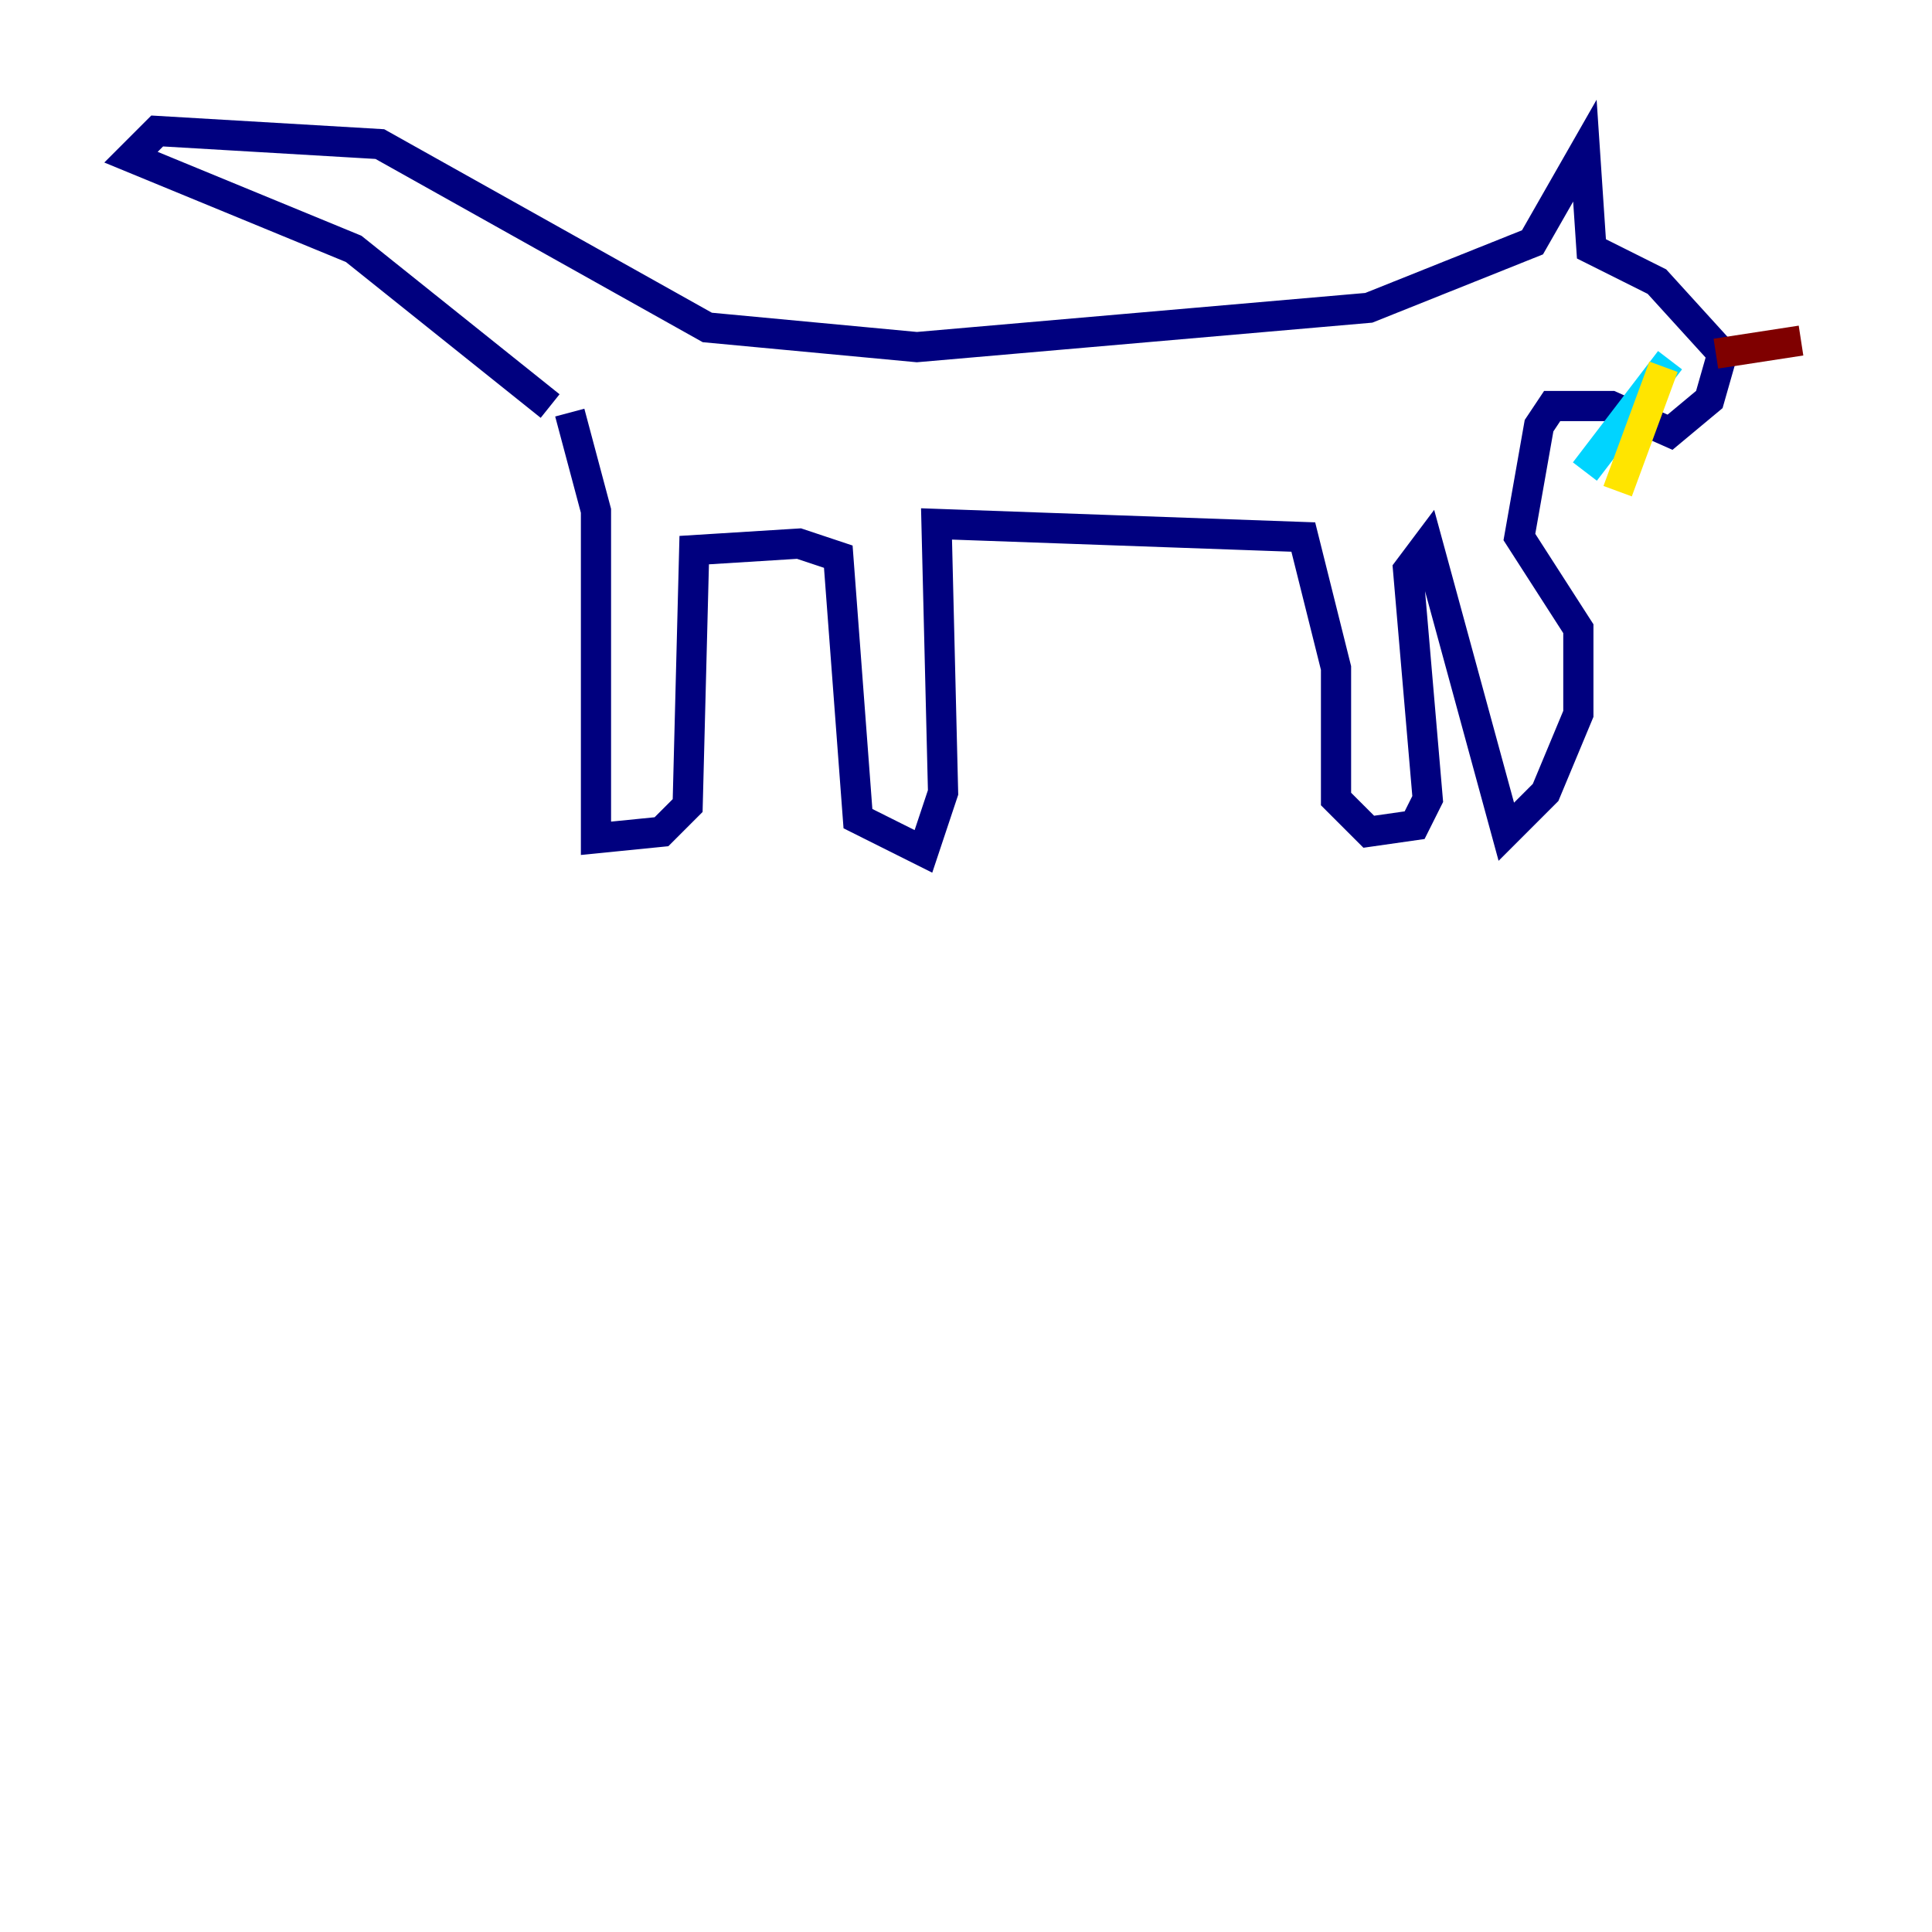 <?xml version="1.0" encoding="utf-8" ?>
<svg baseProfile="tiny" height="128" version="1.2" viewBox="0,0,128,128" width="128" xmlns="http://www.w3.org/2000/svg" xmlns:ev="http://www.w3.org/2001/xml-events" xmlns:xlink="http://www.w3.org/1999/xlink"><defs /><polyline fill="none" points="37.749,27.336 39.485,33.844 39.485,55.539 43.824,55.105 45.559,53.37 45.993,36.447 52.936,36.014 55.539,36.881 56.841,54.237 61.18,56.407 62.481,52.502 62.047,34.712 86.346,35.58 88.515,44.258 88.515,52.936 90.685,55.105 93.722,54.671 94.59,52.936 93.288,37.749 94.59,36.014 99.797,55.105 102.4,52.502 104.57,47.295 104.57,41.654 100.664,35.58 101.966,28.203 102.834,26.902 106.739,26.902 110.644,28.637 113.248,26.468 114.115,23.43 109.776,18.658 105.437,16.488 105.003,9.98 101.532,16.054 90.685,20.393 60.746,22.997 46.861,21.695 25.166,9.546 10.414,8.678 8.678,10.414 23.43,16.488 36.447,26.902" stroke="#00007f" stroke-width="2" /><polyline fill="none" points="110.644,23.864 105.003,31.241" stroke="#00d4ff" stroke-width="2" /><polyline fill="none" points="110.21,24.298 107.173,32.542" stroke="#ffe500" stroke-width="2" /><polyline fill="none" points="113.681,23.43 119.322,22.563" stroke="#7f0000" stroke-width="2" /></svg>